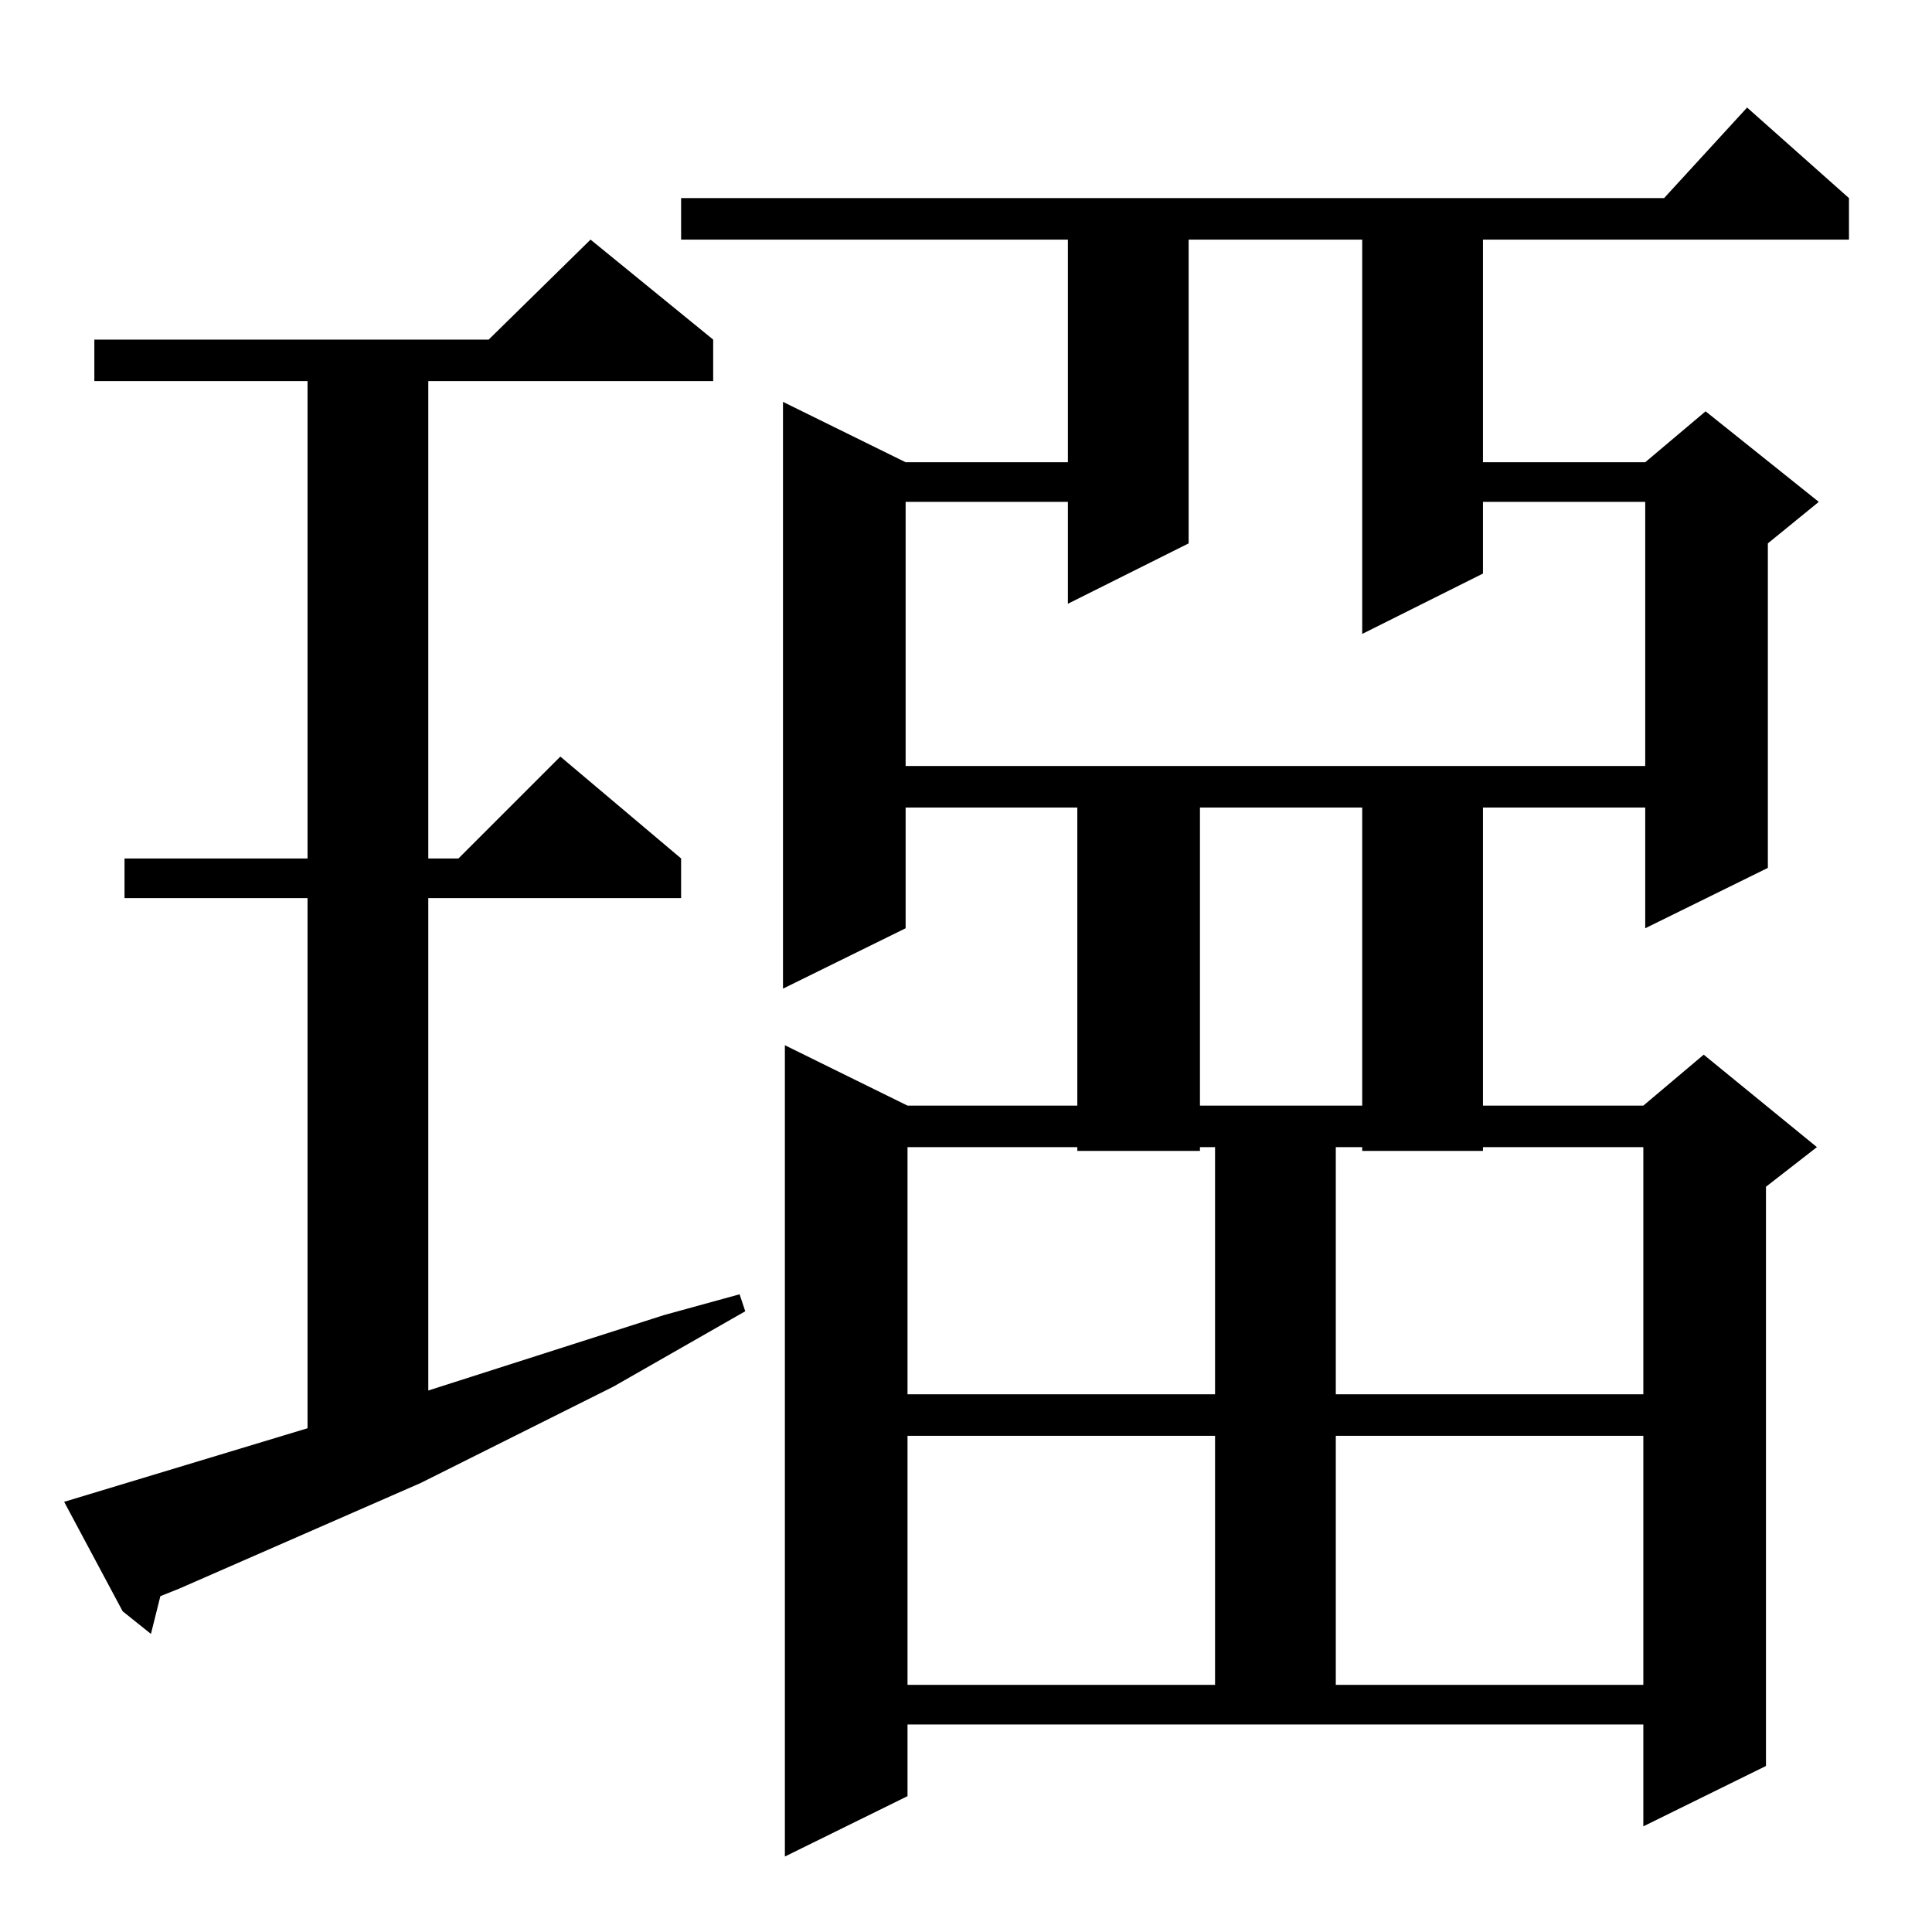 <?xml version="1.0" standalone="no"?>
<!DOCTYPE svg PUBLIC "-//W3C//DTD SVG 1.1//EN" "http://www.w3.org/Graphics/SVG/1.1/DTD/svg11.dtd" >
<svg xmlns="http://www.w3.org/2000/svg" xmlns:xlink="http://www.w3.org/1999/xlink" version="1.1" viewBox="0 -144 1024 1024">
  <g transform="matrix(1 0 0 -1 0 880)">
   <path fill="currentColor"
d="M481 72l-65 -32v430l65 -32h90v158h-91v-64l-65 -32v311l65 -32h86v118h-205v22h521l44 48l54 -48v-22h-194v-118h86l32 27l60 -48l-27 -22v-172l-65 -32v64h-86v-158h85l32 27l60 -49l-27 -21v-307l-65 -32v54h-390v-38zM481 263v-132h163v132h-163zM708 263v-132h163
v132h-163zM34 228l129 39v281h-97v21h97v253h-113v22h209l54 53l65 -53v-22h-151v-253h16l54 54l64 -54v-21h-134v-261l125 40l40 11l3 -9l-70 -40l-102 -51l-128 -56l-10 -4l-5 -20l-15 12zM636 416v-2h-65v2h-90v-131h163v131h-8zM786 416v-2h-64v2h-14v-131h163v131h-85z
M636 596v-158h86v158h-86zM630 897v-161l-64 -32v54h-86v-140h392v140h-86v-38l-64 -32v209h-92z" />
  </g>

</svg>

